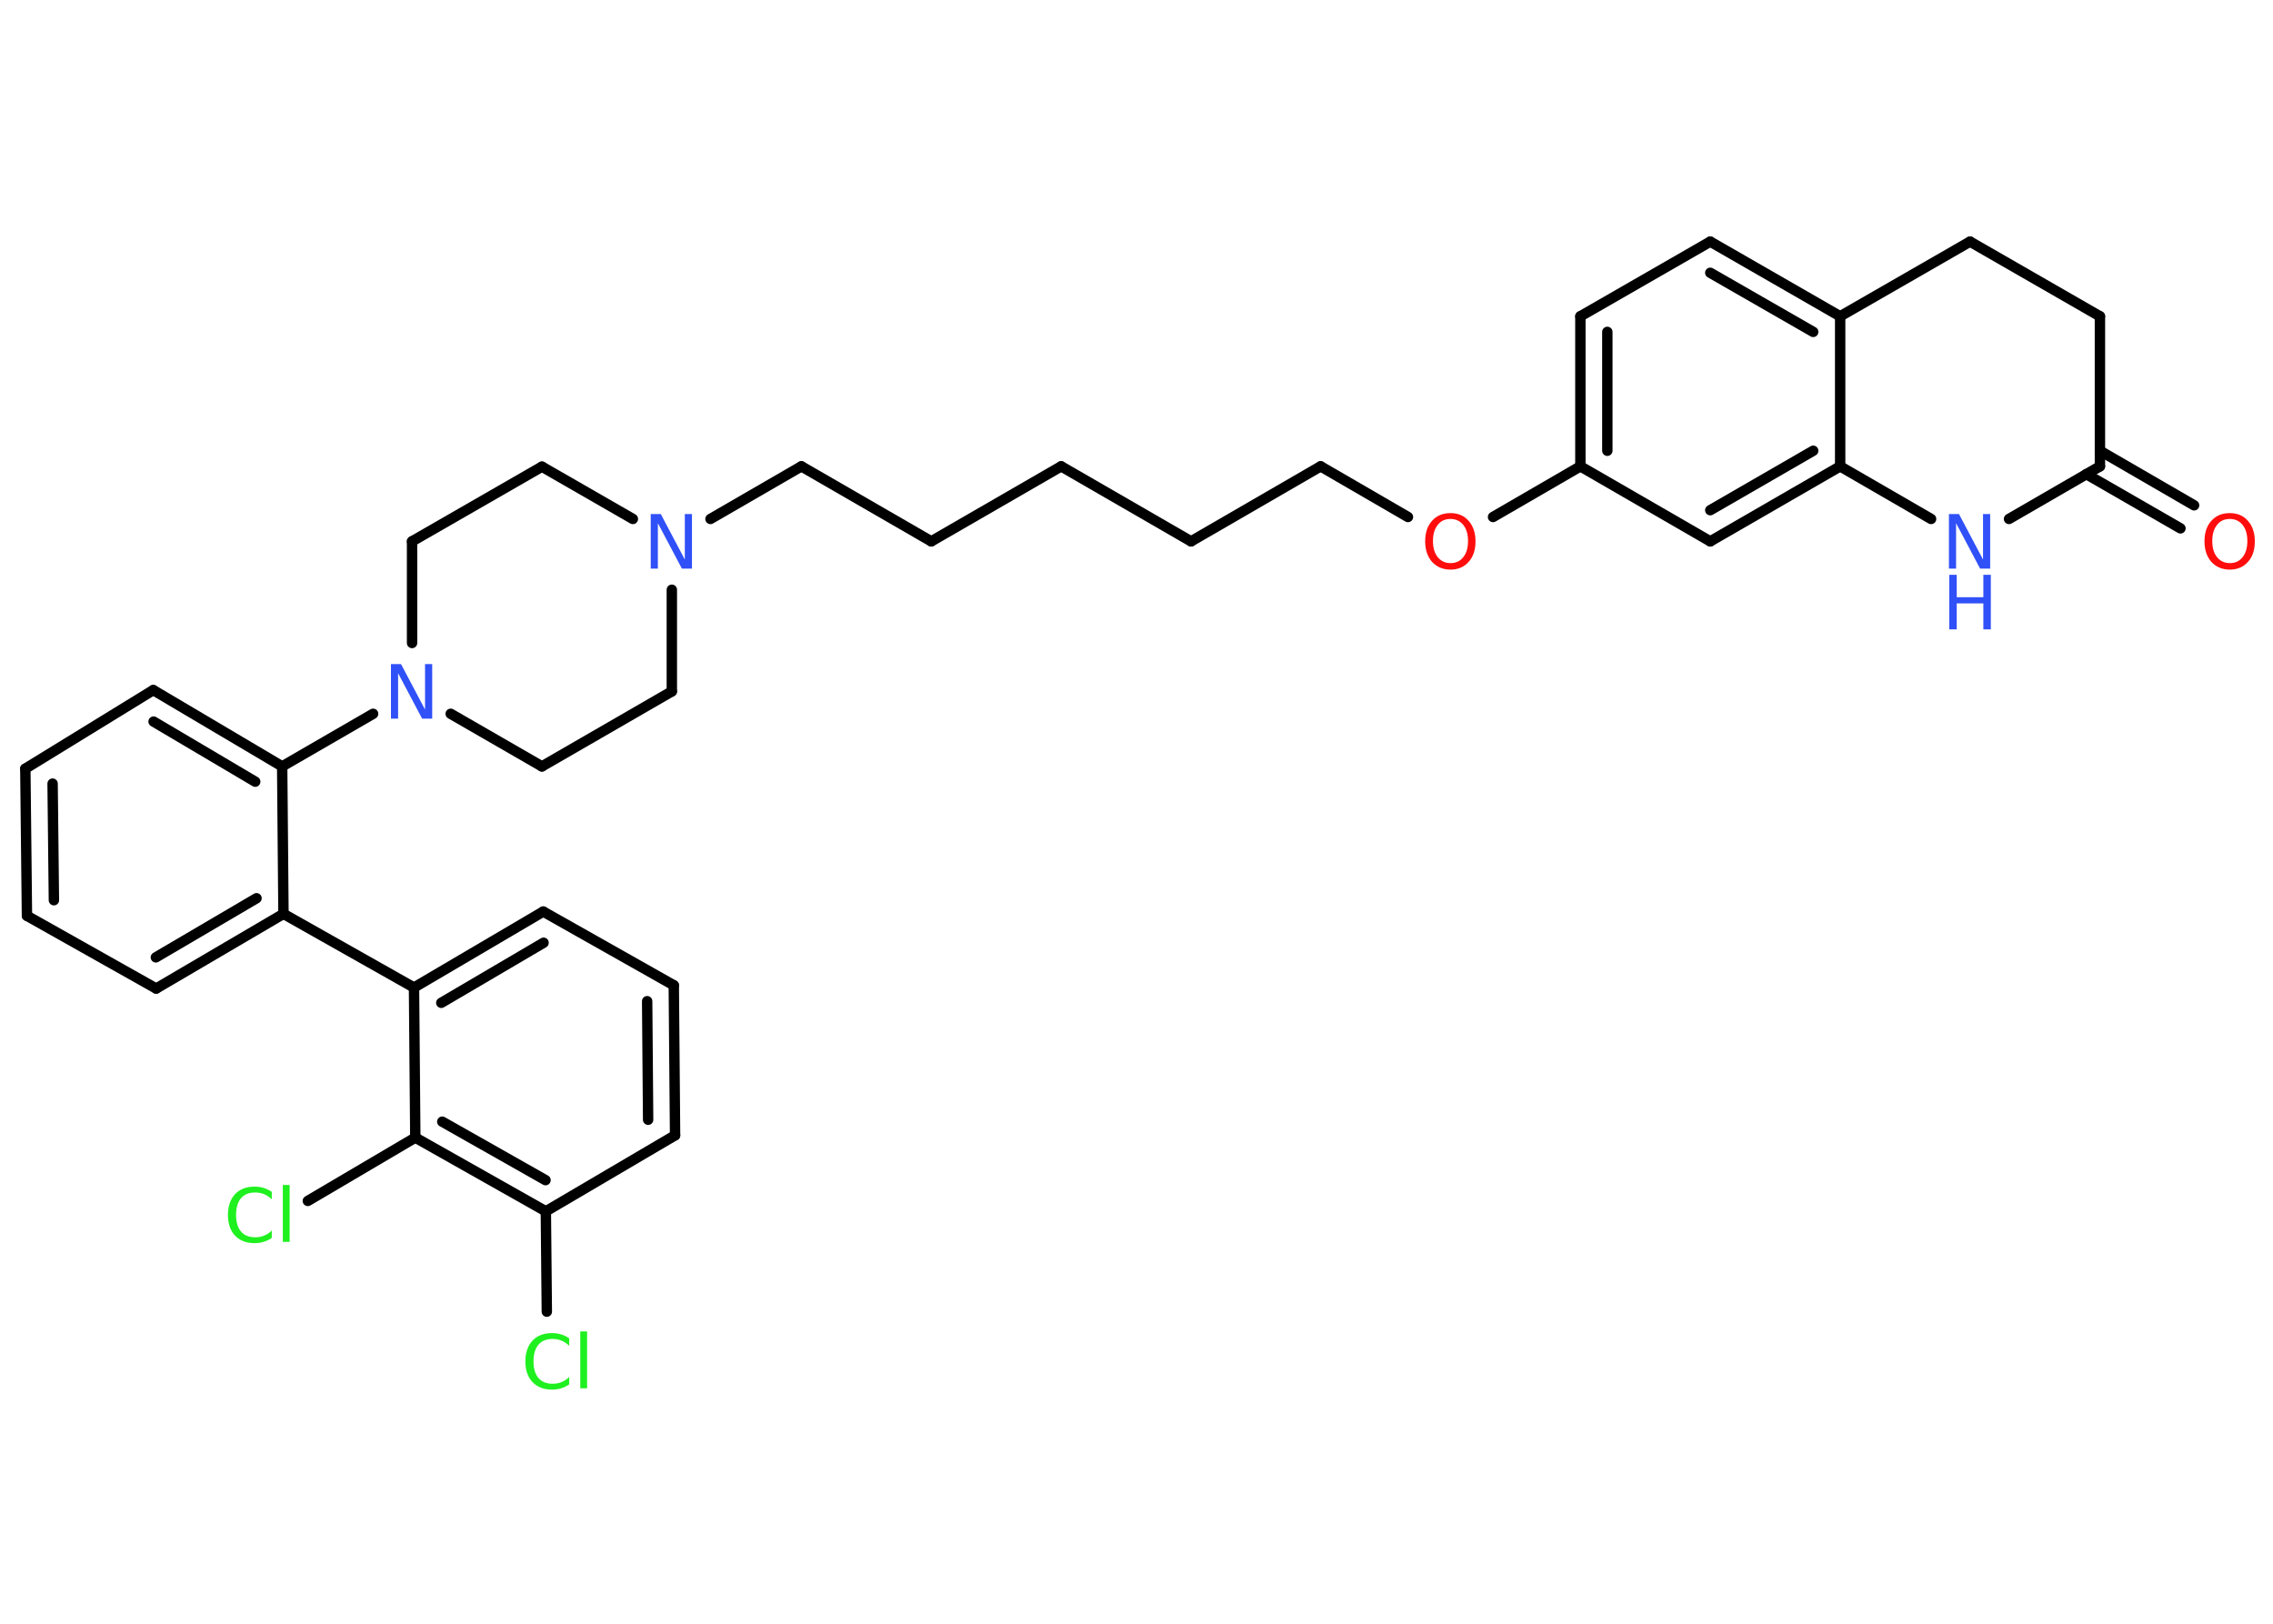 <?xml version='1.0' encoding='UTF-8'?>
<!DOCTYPE svg PUBLIC "-//W3C//DTD SVG 1.1//EN" "http://www.w3.org/Graphics/SVG/1.1/DTD/svg11.dtd">
<svg version='1.2' xmlns='http://www.w3.org/2000/svg' xmlns:xlink='http://www.w3.org/1999/xlink' width='70.0mm' height='50.0mm' viewBox='0 0 70.0 50.0'>
  <desc>Generated by the Chemistry Development Kit (http://github.com/cdk)</desc>
  <g stroke-linecap='round' stroke-linejoin='round' stroke='#000000' stroke-width='.32' fill='#3050F8'>
    <rect x='.0' y='.0' width='70.0' height='50.0' fill='#FFFFFF' stroke='none'/>
    <g id='mol1' class='mol'>
      <g id='mol1bnd1' class='bond'>
        <line x1='67.15' y1='16.27' x2='64.25' y2='14.6'/>
        <line x1='67.57' y1='15.56' x2='64.67' y2='13.88'/>
      </g>
      <line id='mol1bnd2' class='bond' x1='64.67' y1='14.36' x2='64.67' y2='9.74'/>
      <line id='mol1bnd3' class='bond' x1='64.67' y1='9.74' x2='60.67' y2='7.44'/>
      <line id='mol1bnd4' class='bond' x1='60.67' y1='7.44' x2='56.67' y2='9.74'/>
      <g id='mol1bnd5' class='bond'>
        <line x1='56.67' y1='9.74' x2='52.67' y2='7.44'/>
        <line x1='55.84' y1='10.22' x2='52.67' y2='8.4'/>
      </g>
      <line id='mol1bnd6' class='bond' x1='52.67' y1='7.44' x2='48.67' y2='9.74'/>
      <g id='mol1bnd7' class='bond'>
        <line x1='48.67' y1='9.74' x2='48.67' y2='14.36'/>
        <line x1='49.5' y1='10.22' x2='49.5' y2='13.88'/>
      </g>
      <line id='mol1bnd8' class='bond' x1='48.67' y1='14.36' x2='45.98' y2='15.92'/>
      <line id='mol1bnd9' class='bond' x1='43.36' y1='15.92' x2='40.67' y2='14.36'/>
      <line id='mol1bnd10' class='bond' x1='40.67' y1='14.36' x2='36.68' y2='16.67'/>
      <line id='mol1bnd11' class='bond' x1='36.68' y1='16.67' x2='32.68' y2='14.36'/>
      <line id='mol1bnd12' class='bond' x1='32.68' y1='14.36' x2='28.68' y2='16.67'/>
      <line id='mol1bnd13' class='bond' x1='28.68' y1='16.67' x2='24.68' y2='14.36'/>
      <line id='mol1bnd14' class='bond' x1='24.68' y1='14.36' x2='21.88' y2='15.98'/>
      <line id='mol1bnd15' class='bond' x1='19.49' y1='15.98' x2='16.69' y2='14.37'/>
      <line id='mol1bnd16' class='bond' x1='16.69' y1='14.37' x2='12.69' y2='16.67'/>
      <line id='mol1bnd17' class='bond' x1='12.69' y1='16.67' x2='12.69' y2='19.8'/>
      <line id='mol1bnd18' class='bond' x1='11.49' y1='21.98' x2='8.69' y2='23.6'/>
      <g id='mol1bnd19' class='bond'>
        <line x1='8.69' y1='23.6' x2='4.72' y2='21.25'/>
        <line x1='7.86' y1='24.07' x2='4.73' y2='22.22'/>
      </g>
      <line id='mol1bnd20' class='bond' x1='4.72' y1='21.25' x2='.78' y2='23.67'/>
      <g id='mol1bnd21' class='bond'>
        <line x1='.78' y1='23.67' x2='.83' y2='28.2'/>
        <line x1='1.62' y1='24.13' x2='1.66' y2='27.72'/>
      </g>
      <line id='mol1bnd22' class='bond' x1='.83' y1='28.2' x2='4.81' y2='30.44'/>
      <g id='mol1bnd23' class='bond'>
        <line x1='4.81' y1='30.44' x2='8.73' y2='28.14'/>
        <line x1='4.8' y1='29.48' x2='7.9' y2='27.66'/>
      </g>
      <line id='mol1bnd24' class='bond' x1='8.69' y1='23.6' x2='8.73' y2='28.14'/>
      <line id='mol1bnd25' class='bond' x1='8.73' y1='28.14' x2='12.75' y2='30.41'/>
      <g id='mol1bnd26' class='bond'>
        <line x1='16.73' y1='28.07' x2='12.75' y2='30.41'/>
        <line x1='16.74' y1='29.03' x2='13.59' y2='30.88'/>
      </g>
      <line id='mol1bnd27' class='bond' x1='16.73' y1='28.07' x2='20.75' y2='30.34'/>
      <g id='mol1bnd28' class='bond'>
        <line x1='20.79' y1='34.96' x2='20.75' y2='30.34'/>
        <line x1='19.96' y1='34.48' x2='19.93' y2='30.83'/>
      </g>
      <line id='mol1bnd29' class='bond' x1='20.79' y1='34.96' x2='16.81' y2='37.3'/>
      <line id='mol1bnd30' class='bond' x1='16.81' y1='37.3' x2='16.84' y2='40.39'/>
      <g id='mol1bnd31' class='bond'>
        <line x1='12.79' y1='35.03' x2='16.81' y2='37.3'/>
        <line x1='13.62' y1='34.54' x2='16.8' y2='36.34'/>
      </g>
      <line id='mol1bnd32' class='bond' x1='12.75' y1='30.41' x2='12.79' y2='35.03'/>
      <line id='mol1bnd33' class='bond' x1='12.79' y1='35.03' x2='9.48' y2='36.98'/>
      <line id='mol1bnd34' class='bond' x1='13.88' y1='21.98' x2='16.69' y2='23.6'/>
      <line id='mol1bnd35' class='bond' x1='16.69' y1='23.6' x2='20.69' y2='21.29'/>
      <line id='mol1bnd36' class='bond' x1='20.69' y1='18.16' x2='20.69' y2='21.29'/>
      <line id='mol1bnd37' class='bond' x1='48.67' y1='14.36' x2='52.67' y2='16.67'/>
      <g id='mol1bnd38' class='bond'>
        <line x1='52.67' y1='16.67' x2='56.67' y2='14.36'/>
        <line x1='52.67' y1='15.71' x2='55.84' y2='13.88'/>
      </g>
      <line id='mol1bnd39' class='bond' x1='56.67' y1='9.74' x2='56.67' y2='14.36'/>
      <line id='mol1bnd40' class='bond' x1='56.67' y1='14.36' x2='59.47' y2='15.98'/>
      <line id='mol1bnd41' class='bond' x1='64.67' y1='14.36' x2='61.87' y2='15.98'/>
      <path id='mol1atm1' class='atom' d='M68.67 15.98q-.25 .0 -.39 .18q-.15 .18 -.15 .5q.0 .32 .15 .5q.15 .18 .39 .18q.25 .0 .39 -.18q.15 -.18 .15 -.5q.0 -.32 -.15 -.5q-.15 -.18 -.39 -.18zM68.67 15.8q.35 .0 .56 .24q.21 .24 .21 .63q.0 .4 -.21 .63q-.21 .24 -.56 .24q-.35 .0 -.57 -.24q-.21 -.24 -.21 -.63q.0 -.4 .21 -.63q.21 -.24 .57 -.24z' stroke='none' fill='#FF0D0D'/>
      <path id='mol1atm9' class='atom' d='M44.67 15.98q-.25 .0 -.39 .18q-.15 .18 -.15 .5q.0 .32 .15 .5q.15 .18 .39 .18q.25 .0 .39 -.18q.15 -.18 .15 -.5q.0 -.32 -.15 -.5q-.15 -.18 -.39 -.18zM44.67 15.8q.35 .0 .56 .24q.21 .24 .21 .63q.0 .4 -.21 .63q-.21 .24 -.56 .24q-.35 .0 -.57 -.24q-.21 -.24 -.21 -.63q.0 -.4 .21 -.63q.21 -.24 .57 -.24z' stroke='none' fill='#FF0D0D'/>
      <path id='mol1atm15' class='atom' d='M20.05 15.83h.3l.74 1.4v-1.4h.22v1.68h-.31l-.74 -1.4v1.4h-.22v-1.68z' stroke='none'/>
      <path id='mol1atm18' class='atom' d='M12.05 20.45h.3l.74 1.4v-1.4h.22v1.68h-.31l-.74 -1.4v1.4h-.22v-1.68z' stroke='none'/>
      <path id='mol1atm30' class='atom' d='M17.53 41.2v.24q-.12 -.11 -.24 -.16q-.13 -.05 -.27 -.05q-.29 .0 -.44 .18q-.15 .18 -.15 .51q.0 .33 .15 .51q.15 .18 .44 .18q.15 .0 .27 -.05q.13 -.05 .24 -.16v.23q-.12 .08 -.25 .12q-.13 .04 -.28 .04q-.38 .0 -.6 -.23q-.22 -.23 -.22 -.64q.0 -.4 .22 -.64q.22 -.23 .6 -.23q.15 .0 .28 .04q.13 .04 .25 .12zM17.87 41.0h.21v1.75h-.21v-1.75z' stroke='none' fill='#1FF01F'/>
      <path id='mol1atm32' class='atom' d='M8.37 36.69v.24q-.12 -.11 -.24 -.16q-.13 -.05 -.27 -.05q-.29 .0 -.44 .18q-.15 .18 -.15 .51q.0 .33 .15 .51q.15 .18 .44 .18q.15 .0 .27 -.05q.13 -.05 .24 -.16v.23q-.12 .08 -.25 .12q-.13 .04 -.28 .04q-.38 .0 -.6 -.23q-.22 -.23 -.22 -.64q.0 -.4 .22 -.64q.22 -.23 .6 -.23q.15 .0 .28 .04q.13 .04 .25 .12zM8.71 36.49h.21v1.75h-.21v-1.75z' stroke='none' fill='#1FF01F'/>
      <g id='mol1atm37' class='atom'>
        <path d='M60.03 15.83h.3l.74 1.4v-1.4h.22v1.68h-.31l-.74 -1.4v1.4h-.22v-1.68z' stroke='none'/>
        <path d='M60.03 17.7h.23v.69h.82v-.69h.23v1.68h-.23v-.8h-.82v.8h-.23v-1.68z' stroke='none'/>
      </g>
    </g>
  </g>
</svg>
